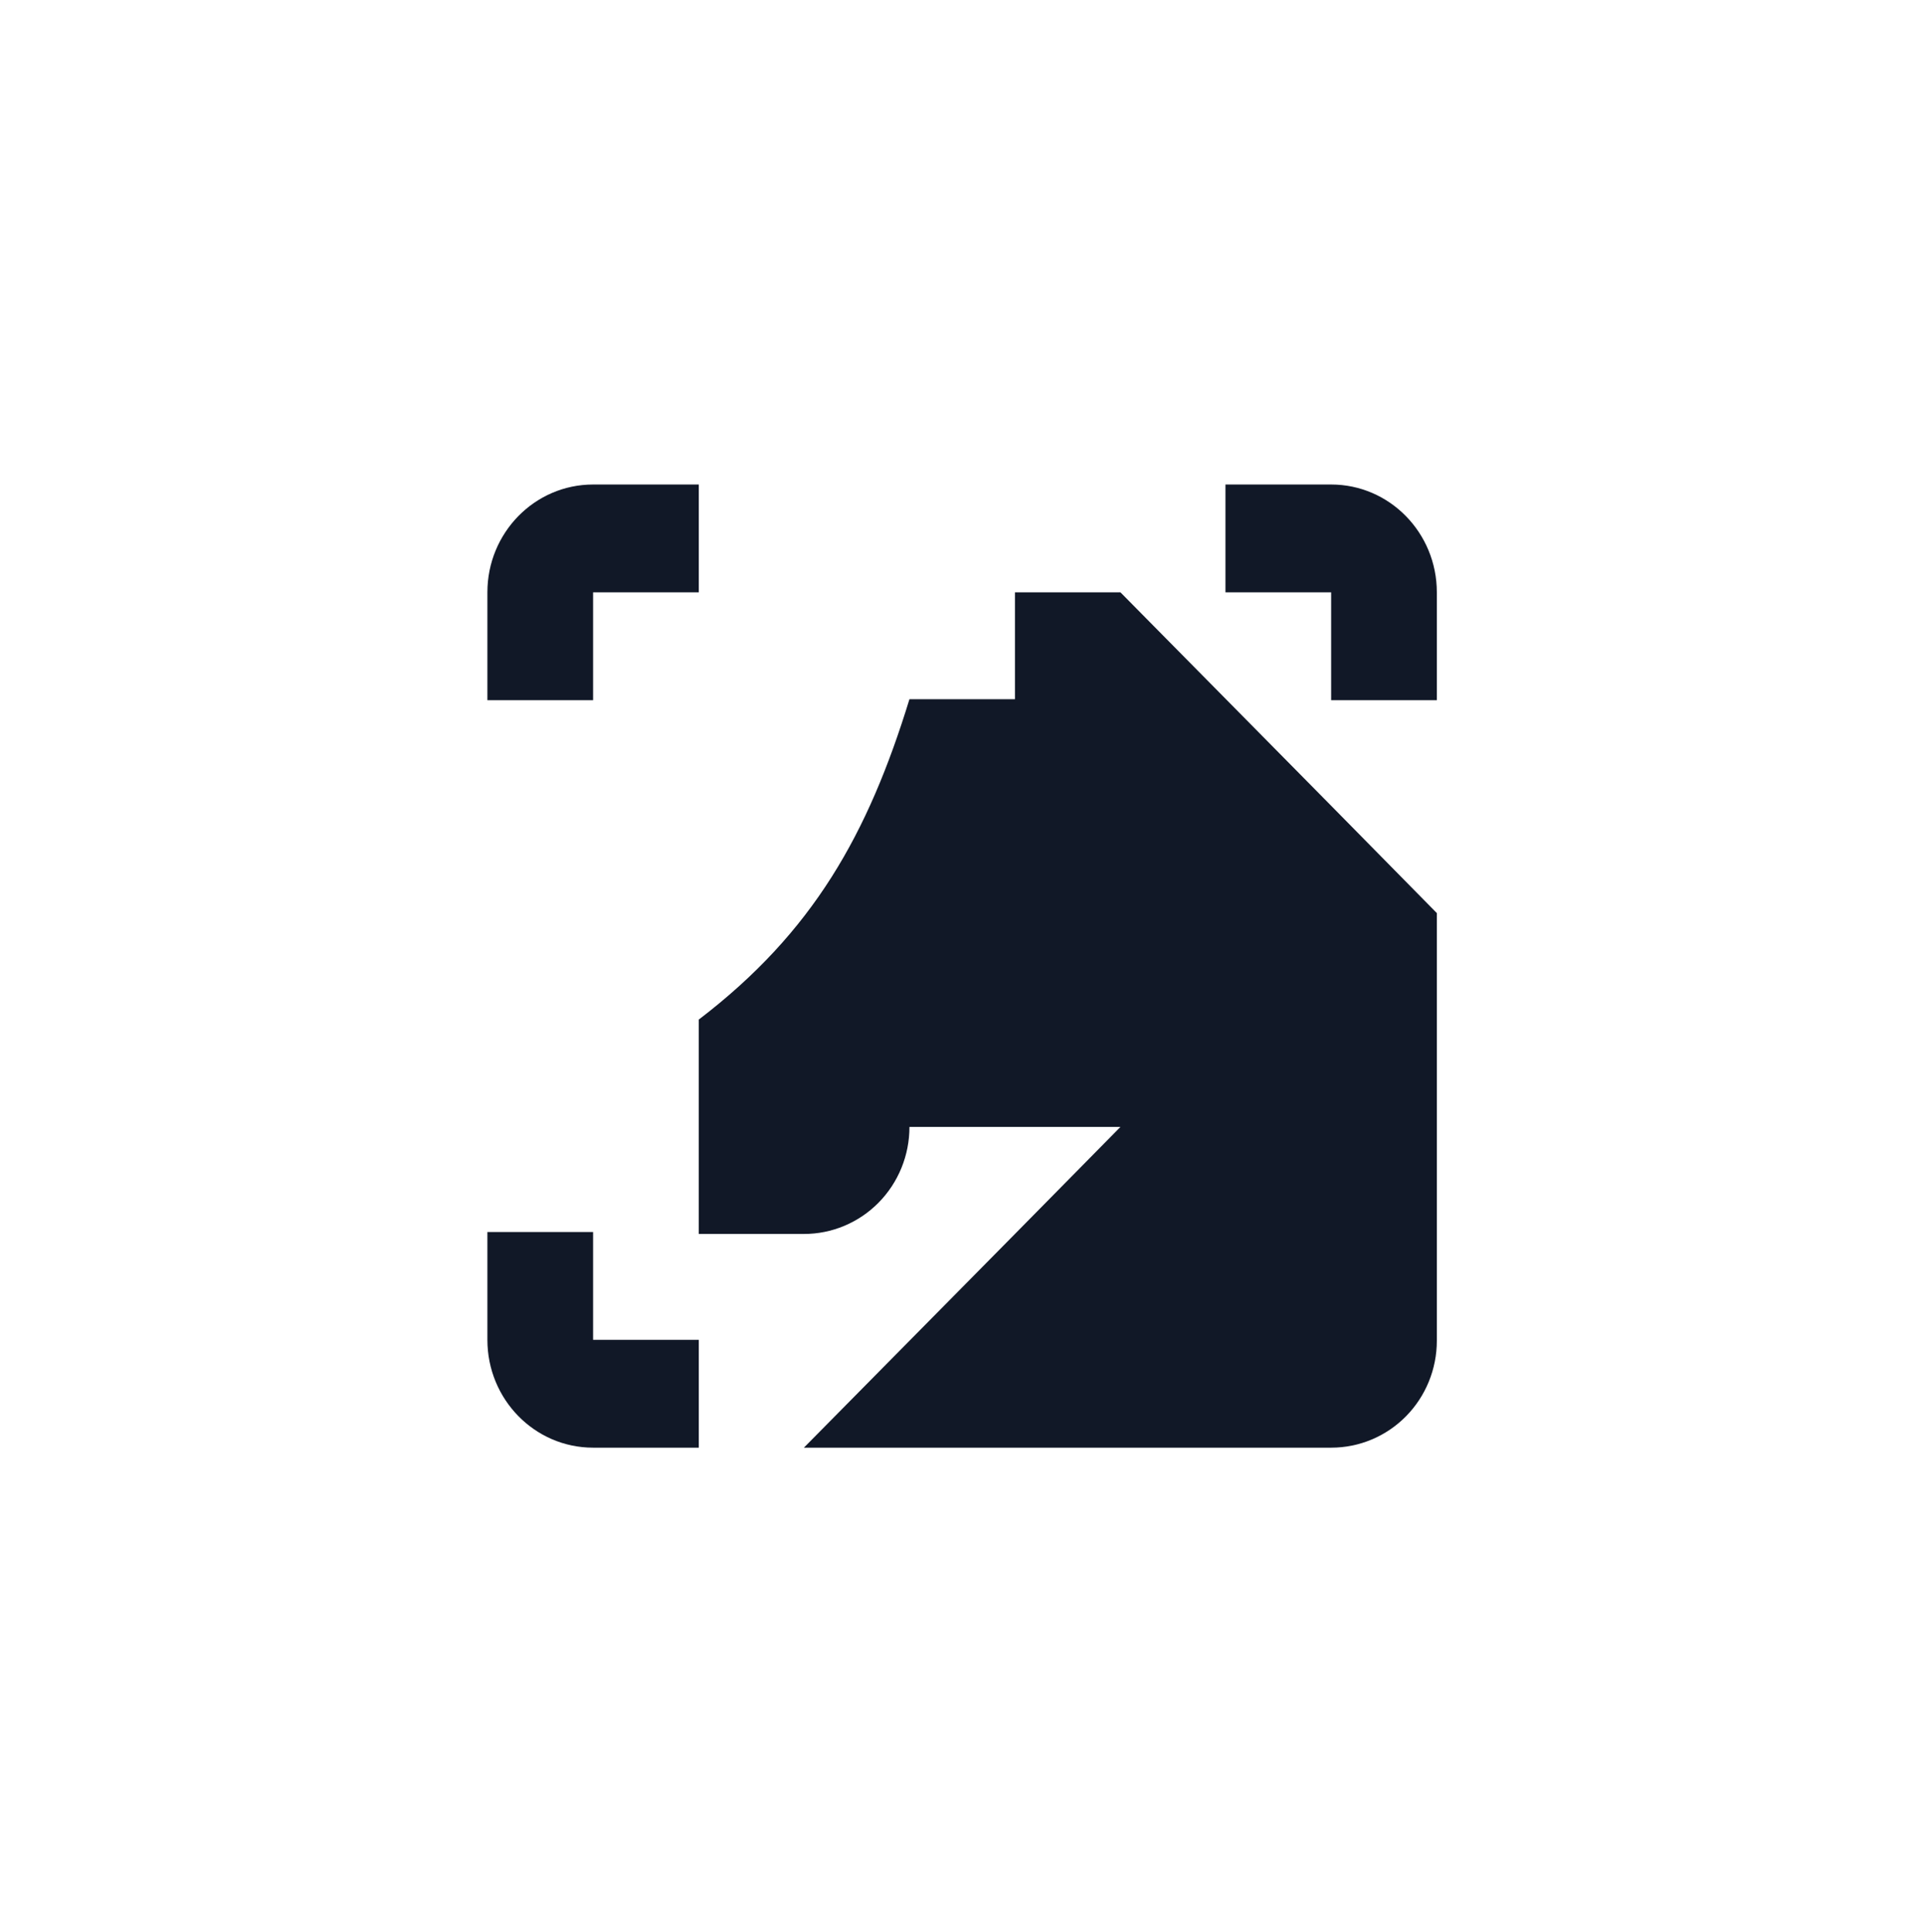<svg width="507" height="509" viewBox="0 0 507 509" fill="none" xmlns="http://www.w3.org/2000/svg">
<path d="M350.84 212.356L295.253 156.065H267.453V184.225H239.652C228.757 219.678 214.351 245.554 184.138 268.633V268.735V325.114H211.837C215.492 325.118 219.112 324.391 222.489 322.975C225.867 321.558 228.935 319.481 231.519 316.861C234.103 314.241 236.151 311.13 237.547 307.707C238.942 304.283 239.658 300.614 239.652 296.91H295.253L267.453 325.114L211.837 381.42H350.84C358.21 381.416 365.278 378.446 370.488 373.162C375.699 367.879 378.626 360.715 378.626 353.245V240.575L350.84 212.356Z" fill="#111827"/>
<path d="M156.286 127.657H184.137V156.066H156.286V184.475H128.435V156.066C128.435 140.376 140.905 127.657 156.286 127.657Z" fill="#111827"/>
<path d="M378.625 156.065L378.625 184.475L350.775 184.475L350.775 156.065L322.924 156.065L322.924 127.656L350.775 127.656C366.156 127.656 378.625 140.376 378.625 156.065Z" fill="#111827"/>
<path d="M128.435 353.011L128.435 324.602L156.286 324.602L156.286 353.011L184.137 353.011L184.137 381.42L156.286 381.42C140.904 381.42 128.435 368.701 128.435 353.011Z" fill="#111827"/>
</svg>
